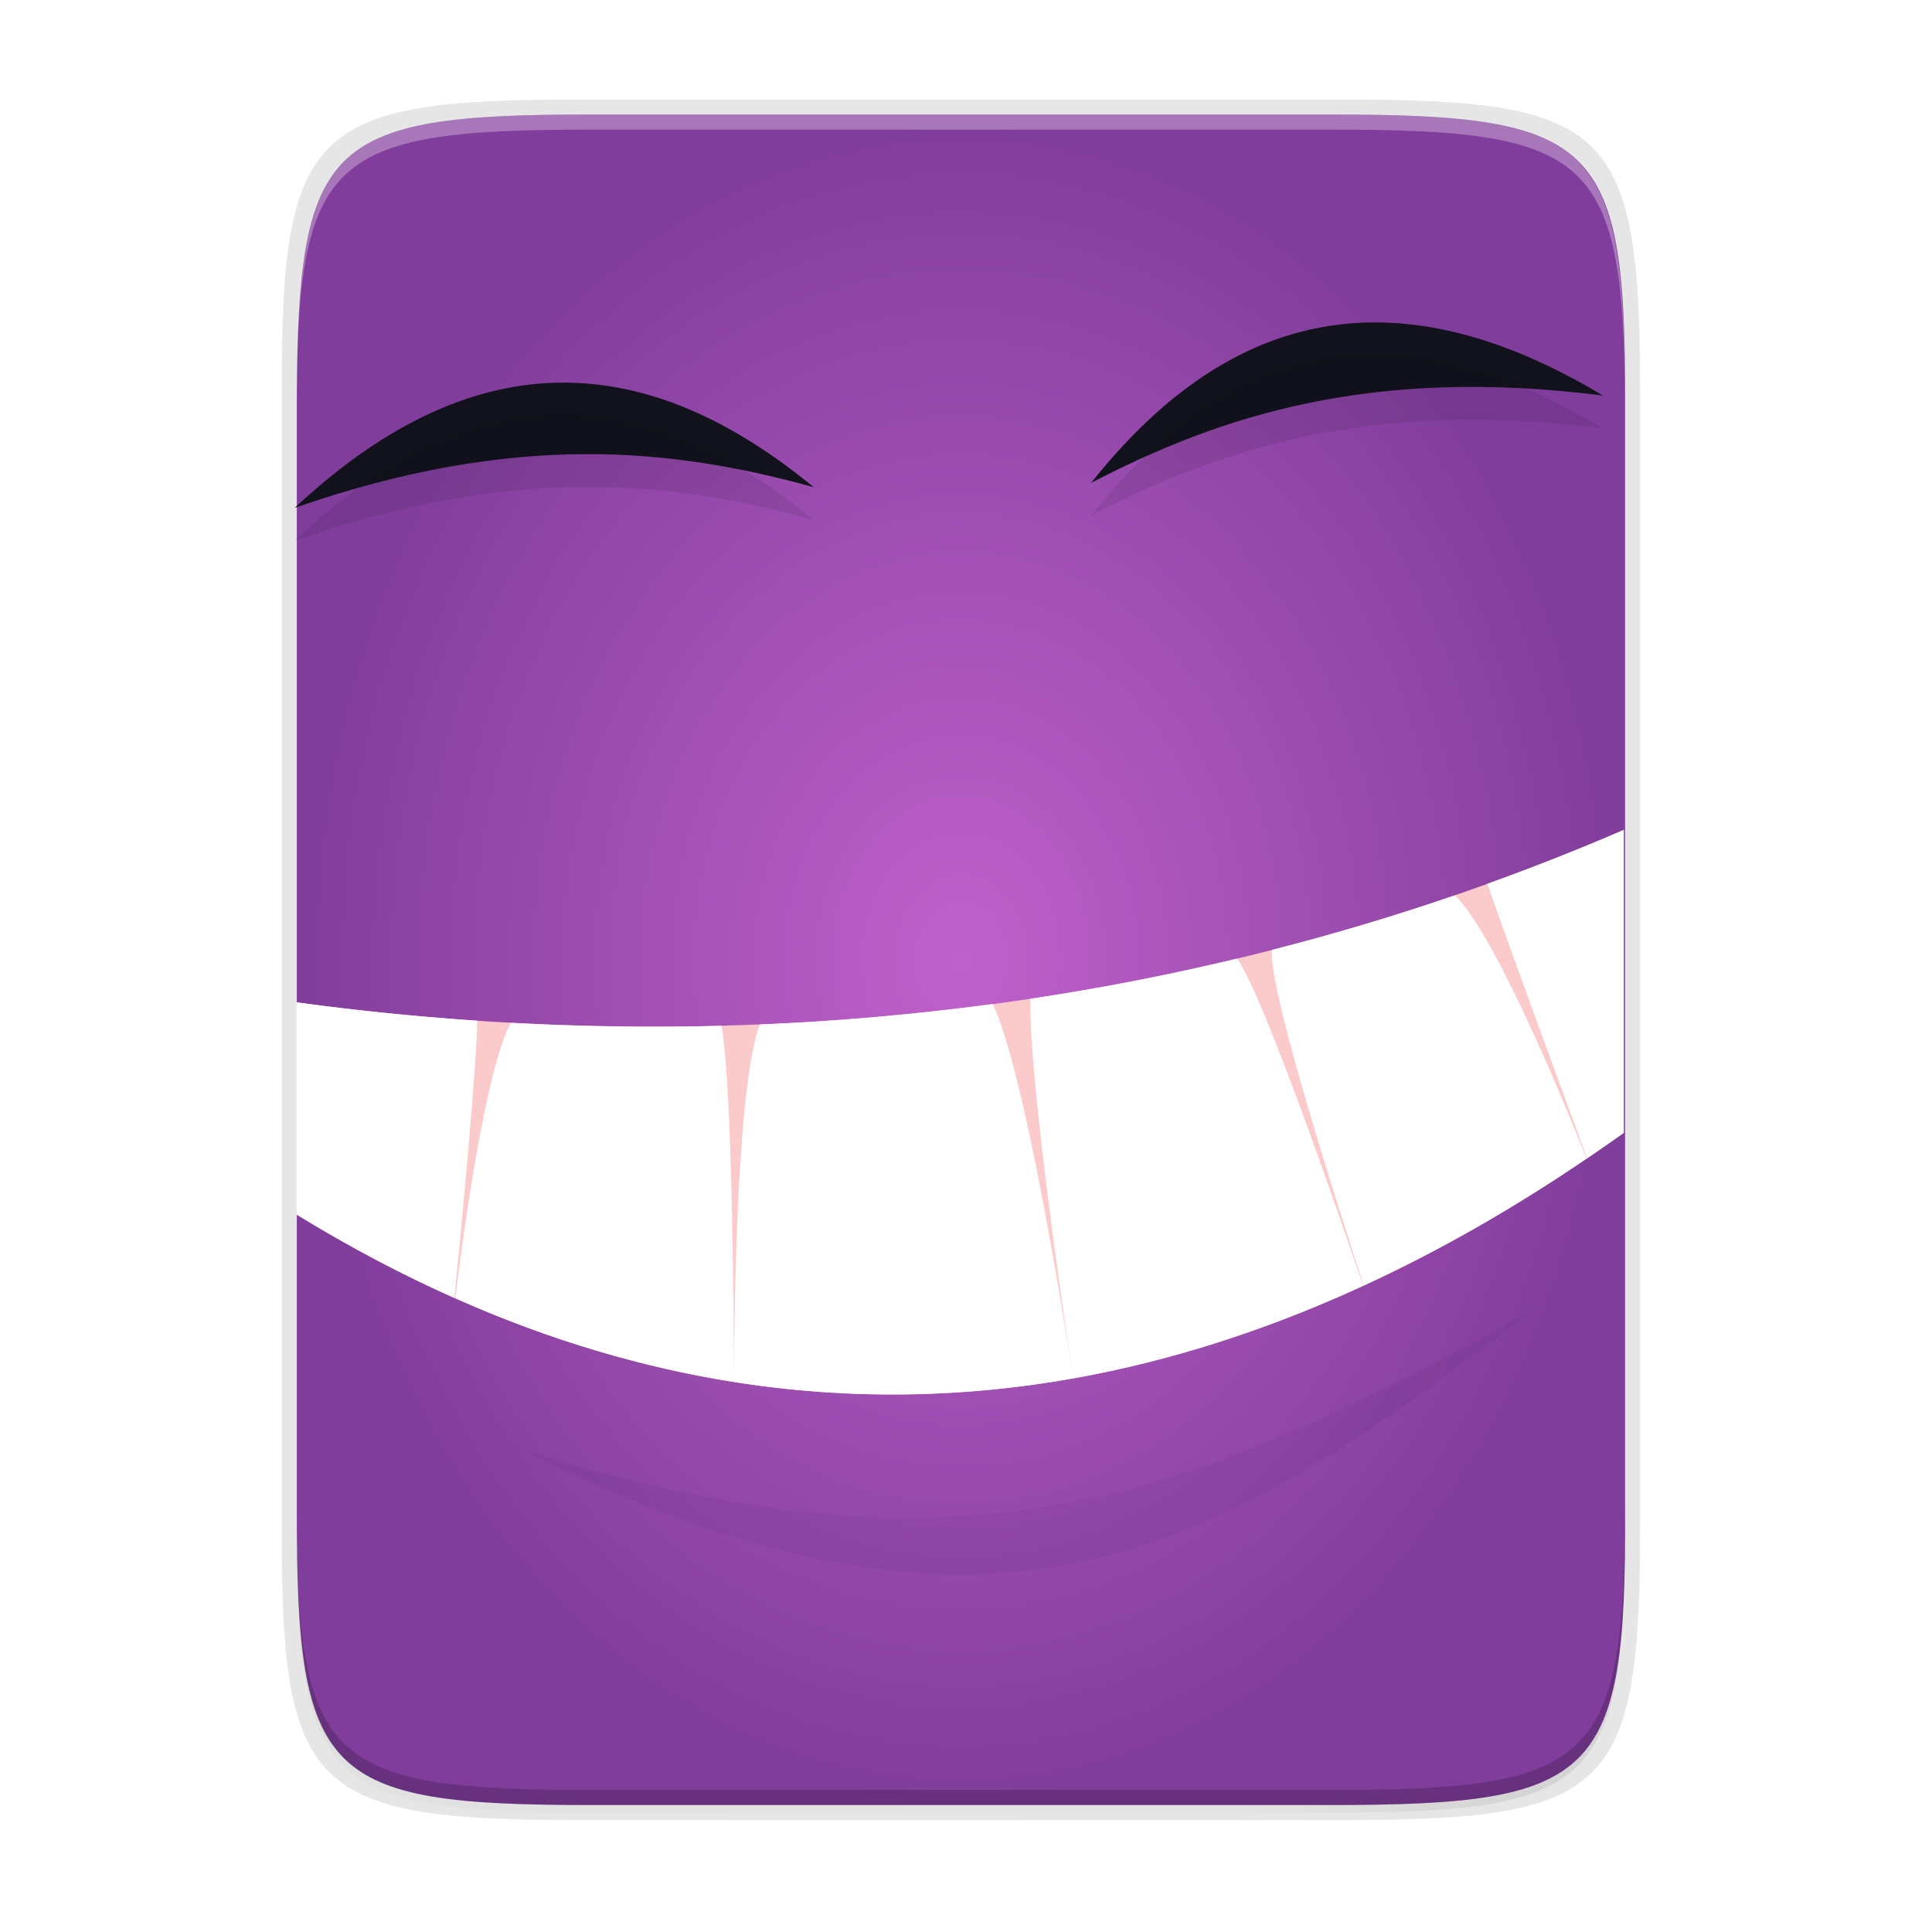 <?xml version="1.0" encoding="UTF-8" standalone="no"?>
<svg
   xmlns:osb="http://www.openswatchbook.org/uri/2009/osb"
   xmlns:dc="http://purl.org/dc/elements/1.1/"
   xmlns:cc="http://creativecommons.org/ns#"
   xmlns:rdf="http://www.w3.org/1999/02/22-rdf-syntax-ns#"
   xmlns:svg="http://www.w3.org/2000/svg"
   xmlns="http://www.w3.org/2000/svg"
   xmlns:xlink="http://www.w3.org/1999/xlink"
   xmlns:sodipodi="http://sodipodi.sourceforge.net/DTD/sodipodi-0.dtd"
   xmlns:inkscape="http://www.inkscape.org/namespaces/inkscape"
   style="enable-background:new"
   width="256"
   height="256"
   version="1.0"
   viewBox="0 0 256 256"
   id="svg93"
   sodipodi:docname="org.gnome.Cheese.svg"
   inkscape:version="0.92.3 (2405546, 2018-03-11)">
  <sodipodi:namedview
     pagecolor="#ffffff"
     bordercolor="#666666"
     borderopacity="1"
     objecttolerance="10"
     gridtolerance="10"
     guidetolerance="10"
     inkscape:pageopacity="0"
     inkscape:pageshadow="2"
     inkscape:window-width="1920"
     inkscape:window-height="1009"
     id="namedview95"
     showgrid="false"
     inkscape:zoom="3.4270405"
     inkscape:cx="111.41925"
     inkscape:cy="121.02474"
     inkscape:window-x="0"
     inkscape:window-y="34"
     inkscape:window-maximized="1"
     inkscape:current-layer="svg93" />
  <title
     id="title4162">
  Adwaita Icon Template
 </title>
  <defs
     id="defs28">
    <linearGradient
       id="linearGradient1038">
      <stop
         style="stop-color:#c0bfbc"
         id="stop1026"
         offset="0" />
      <stop
         id="stop1028"
         offset=".045"
         style="stop-color:#ffffff" />
      <stop
         id="stop1030"
         offset=".091"
         style="stop-color:#deddda" />
      <stop
         id="stop1032"
         offset=".909"
         style="stop-color:#deddda" />
      <stop
         style="stop-color:#ffffff"
         id="stop1034"
         offset=".955" />
      <stop
         style="stop-color:#c0bfbc"
         id="stop1036"
         offset="1" />
    </linearGradient>
    <clipPath
       id="clipPath2213"
       clipPathUnits="userSpaceOnUse">
      <rect
         width="16"
         height="56"
         x="160"
         y="-188"
         rx="8"
         ry="8"
         style="fill:none;stroke:#000000"
         id="rect10" />
    </clipPath>
    <linearGradient
       id="linearGradient1005">
      <stop
         style="stop-color:#d0bb8e"
         id="stop1001"
         offset="0" />
      <stop
         style="stop-color:#ffffff"
         id="stop1003"
         offset="1" />
    </linearGradient>
    <linearGradient
       id="linearGradient1351-3">
      <stop
         id="stop1347"
         offset="0"
         style="stop-color:#d5d3cf" />
      <stop
         id="stop1349-6"
         offset="1"
         style="stop-color:#ffffff" />
    </linearGradient>
    <linearGradient
       id="linearGradient1159"
       x1="28"
       x2="116"
       y1="-276"
       y2="-276"
       gradientTransform="translate(-136)"
       gradientUnits="userSpaceOnUse"
       xlink:href="#linearGradient1038" />
    <linearGradient
       id="linearGradient1103"
       x1="128.817"
       x2="158.518"
       y1="-97.698"
       y2="-127.399"
       gradientTransform="matrix(0.076,-0.444,0.444,-0.076,77.726,331.838)"
       gradientUnits="userSpaceOnUse"
       xlink:href="#linearGradient1005" />
    <clipPath
       id="clipPath1609-7"
       clipPathUnits="userSpaceOnUse">
      <path
         style="fill:#e74747"
         d="m 252,116 28,-28 v -8 h -36 v 36 z"
         id="path21"
         inkscape:connector-curvature="0" />
    </clipPath>
    <linearGradient
       id="linearGradient1130"
       x1="344"
       x2="340"
       y1="76"
       y2="72"
       gradientTransform="matrix(0.25,0,0,0.25,180,83)"
       gradientUnits="userSpaceOnUse"
       xlink:href="#linearGradient1351-3" />
    <clipPath
       id="clipPath1062"
       clipPathUnits="userSpaceOnUse">
      <rect
         style="fill:#f6f5f4"
         width="88"
         height="108"
         x="-108"
         y="-116"
         rx="8"
         ry="8"
         transform="scale(-1)"
         id="rect25" />
    </clipPath>
    <linearGradient
       id="linearGradient4336-3">
      <stop
         style="stop-color:#5884f4;stop-opacity:1"
         offset="0"
         id="stop4338-8" />
      <stop
         id="stop4344-3"
         offset="0.278"
         style="stop-color:#5884f4;stop-opacity:1" />
      <stop
         style="stop-color:#2f5fdd;stop-opacity:1"
         offset="0.278"
         id="stop4346-3" />
      <stop
         id="stop4350-1"
         offset="0.707"
         style="stop-color:#2f5fdd;stop-opacity:1" />
      <stop
         id="stop4348-6"
         offset="0.709"
         style="stop-color:#234db8;stop-opacity:1" />
      <stop
         style="stop-color:#234db8;stop-opacity:1"
         offset="1"
         id="stop4340-0" />
    </linearGradient>
    <linearGradient
       inkscape:collect="always"
       xlink:href="#linearGradient4360"
       id="linearGradient4358"
       x1="88"
       y1="88"
       x2="488"
       y2="488"
       gradientUnits="userSpaceOnUse" />
    <linearGradient
       id="linearGradient4360"
       inkscape:collect="always">
      <stop
         id="stop4362"
         offset="0"
         style="stop-color:#000000;stop-opacity:0.588" />
      <stop
         style="stop-color:#000000;stop-opacity:0"
         offset="0.88"
         id="stop4364" />
      <stop
         id="stop4366"
         offset="1"
         style="stop-color:#000000;stop-opacity:1" />
    </linearGradient>
    <filter
       inkscape:collect="always"
       style="color-interpolation-filters:sRGB"
       id="filter4380"
       x="-0.053"
       width="1.106"
       y="-0.044"
       height="1.088">
      <feGaussianBlur
         inkscape:collect="always"
         stdDeviation="8.48"
         id="feGaussianBlur4382" />
    </filter>
    <filter
       inkscape:collect="always"
       style="color-interpolation-filters:sRGB"
       id="filter4346"
       x="-0.013"
       width="1.026"
       y="-0.011"
       height="1.022">
      <feGaussianBlur
         inkscape:collect="always"
         stdDeviation="2.12"
         id="feGaussianBlur4348" />
    </filter>
    <clipPath
       id="clipPath1062-6"
       clipPathUnits="userSpaceOnUse">
      <rect
         style="fill:#f6f5f4"
         width="88"
         height="108"
         x="-108"
         y="-116"
         rx="8"
         ry="8"
         transform="scale(-1)"
         id="rect25-2" />
    </clipPath>
    <linearGradient
       osb:paint="solid"
       id="linearGradient5606">
      <stop
         style="stop-color:#000000;stop-opacity:1;"
         offset="0"
         id="stop5608" />
    </linearGradient>
    <linearGradient
       osb:paint="solid"
       id="linearGradient4526">
      <stop
         style="stop-color:#ffffff;stop-opacity:1;"
         offset="0"
         id="stop4528" />
    </linearGradient>
    <linearGradient
       osb:paint="gradient"
       id="linearGradient3600-4">
      <stop
         style="stop-color:#f4f4f4;stop-opacity:1"
         offset="0"
         id="stop3602-7" />
      <stop
         style="stop-color:#dbdbdb;stop-opacity:1"
         offset="1"
         id="stop3604-6" />
    </linearGradient>
    <clipPath
       id="clipPath7348-3-6"
       clipPathUnits="userSpaceOnUse">
      <rect
         ry="4.089"
         rx="4.089"
         y="44"
         x="32"
         height="220"
         width="188"
         id="rect7350-6-0"
         style="color:#000000;display:inline;overflow:visible;visibility:visible;fill:none;stroke:#000000;stroke-width:1;marker:none;enable-background:new" />
    </clipPath>
    <linearGradient
       y2="270.479"
       x2="189.989"
       y1="-180"
       x1="189.989"
       gradientTransform="matrix(0.25,0,0,0.25,-35.753,231.128)"
       gradientUnits="userSpaceOnUse"
       id="linearGradient989"
       xlink:href="#linearGradient2198" />
    <linearGradient
       id="linearGradient2198">
      <stop
         id="stop2194"
         offset="0"
         style="stop-color:#edece9;stop-opacity:1" />
      <stop
         id="stop2196"
         offset="1"
         style="stop-color:#ffffff;stop-opacity:1" />
    </linearGradient>
    <radialGradient
       r="160"
       fy="39.756"
       fx="285.13"
       cy="39.756"
       cx="285.13"
       gradientTransform="matrix(0.036,0.228,-0.5,0.063,19.643,301.984)"
       gradientUnits="userSpaceOnUse"
       id="radialGradient991"
       xlink:href="#linearGradient1067" />
    <linearGradient
       id="linearGradient1067">
      <stop
         id="stop1063"
         offset="0"
         style="stop-color:#c061cb;stop-opacity:1" />
      <stop
         id="stop1065"
         offset="1"
         style="stop-color:#813d9c;stop-opacity:1" />
    </linearGradient>
    <radialGradient
       r="64"
       fy="227.133"
       fx="399.442"
       cy="227.133"
       cx="399.442"
       gradientTransform="matrix(0.682,-0.682,0.014,0.014,-234.791,586.709)"
       gradientUnits="userSpaceOnUse"
       id="radialGradient993"
       xlink:href="#linearGradient992" />
    <linearGradient
       id="linearGradient992">
      <stop
         id="stop988"
         offset="0"
         style="stop-color:#d5d4cf;stop-opacity:1" />
      <stop
         id="stop990"
         offset="1"
         style="stop-color:#f6f5f4;stop-opacity:1" />
    </linearGradient>
    <radialGradient
       inkscape:collect="always"
       xlink:href="#linearGradient1067"
       id="radialGradient896"
       cx="127.331"
       cy="127.175"
       fx="127.331"
       fy="127.175"
       r="88.003"
       gradientTransform="matrix(1,0,0,1.273,0,-34.679)"
       gradientUnits="userSpaceOnUse" />
  </defs>
  <path
     style="color:#000000;display:inline;overflow:visible;visibility:visible;opacity:0.1;fill:#000000;fill-opacity:1;fill-rule:nonzero;stroke:none;stroke-width:2;marker:none;filter:url(#filter4346);enable-background:accumulate"
     d="M 189.843,74 C 119.25,74 111.654,81.251 112,151.987 V 298 444.013 C 111.654,514.749 119.25,522 189.843,522 H 386.157 C 456.75,522 462.163,514.726 464,444.013 V 298 151.987 C 464,81.25 456.75,74 386.157,74 Z"
     id="rect4158-9"
     inkscape:connector-curvature="0"
     sodipodi:nodetypes="scccssscsss"
     transform="matrix(0.5,0,0,0.5,-16.666,-20.825)" />
  <path
     sodipodi:nodetypes="scccssscsss"
     inkscape:connector-curvature="0"
     id="path4350"
     d="M 189.843,74 C 119.25,74 111.654,81.251 112,151.987 V 298 444.013 C 111.654,514.749 119.25,522 189.843,522 H 386.157 C 456.75,522 464,514.75 464,444.013 V 298 151.987 C 464,81.25 456.75,74 386.157,74 Z"
     style="color:#000000;display:inline;overflow:visible;visibility:visible;opacity:0.3;fill:url(#linearGradient4358);fill-opacity:1;fill-rule:nonzero;stroke:none;stroke-width:2;marker:none;filter:url(#filter4380);enable-background:accumulate"
     transform="matrix(0.5,0,0,0.5,-16.666,-20.825)" />
  <path
     style="color:#000000;display:inline;overflow:visible;visibility:visible;opacity:0.1;fill:#000000;fill-opacity:1;fill-rule:nonzero;stroke:none;stroke-width:1.02;marker:none;enable-background:accumulate"
     d="m 77.145,13.175 c -36.099,0 -39.983,3.69 -39.806,39.69 v 74.31 74.31 c -0.177,36 3.707,39.69 39.806,39.69 H 177.532 c 36.099,0 39.806,-3.69 39.806,-39.69 V 127.175 52.865 c 0,-36 -3.707,-39.69 -39.806,-39.69 z"
     id="rect4158-7"
     inkscape:connector-curvature="0"
     sodipodi:nodetypes="scccssscsss" />
  <path
     style="color:#000000;display:inline;overflow:visible;visibility:visible;fill:url(#radialGradient896);fill-opacity:1;fill-rule:nonzero;stroke:none;stroke-width:1;marker:none;enable-background:accumulate"
     d="m 176.407,15.175 c 35.297,0 39.095,3.625 38.922,38.994 v 73.006 73.006 c 0.173,35.368 -3.625,38.994 -38.922,38.994 H 78.25 c -35.297,0 -38.922,-3.625 -38.922,-38.994 V 127.175 54.168 c 0,-35.369 3.625,-38.994 38.922,-38.994 z"
     id="rect4158"
     inkscape:connector-curvature="0"
     sodipodi:nodetypes="scccssscsss" />
  <path
     style="color:#000000;display:inline;overflow:visible;visibility:visible;opacity:0.3;fill:#ffffff;fill-opacity:1;fill-rule:nonzero;stroke:none;stroke-width:1;marker:none;enable-background:accumulate"
     d="m 78.255,15.175 c -35.297,0 -39.095,3.626 -38.922,38.994 v 2 C 39.161,20.801 42.959,17.175 78.255,17.175 h 98.156 c 35.297,0 38.922,3.626 38.922,38.994 v -2 c 0,-35.369 -3.625,-38.994 -38.922,-38.994 z"
     id="path931"
     inkscape:connector-curvature="0" />
  <path
     style="color:#000000;display:inline;overflow:visible;visibility:visible;opacity:0.2;fill:#000000;fill-opacity:1;fill-rule:nonzero;stroke:none;stroke-width:1;marker:none;enable-background:accumulate"
     d="m 78.261,239.175 c -35.297,0 -39.095,-3.626 -38.922,-38.994 v -2 c -0.173,35.368 3.625,38.994 38.922,38.994 h 98.156 c 35.297,0 38.922,-3.626 38.922,-38.994 v 2 c 0,35.369 -3.625,38.994 -38.922,38.994 z"
     id="path931-8"
     inkscape:connector-curvature="0" />
  <g
     transform="translate(-102.484,-147.2)"
     style="display:inline;enable-background:new"
     id="layer1">
    <g
       style="display:inline"
       id="layer9"
       transform="translate(-2.334,-0.292)">
      <g
         transform="matrix(2.043,0,0,2.043,482.668,-270.553)"
         clip-path="url(#clipPath7348-3-6)"
         id="g7337"
         style="display:inline;stroke-width:0.49;enable-background:new" />
    </g>
  </g>
  <path
     inkscape:connector-curvature="0"
     style="display:inline;opacity:0.05;fill:#12121c;fill-opacity:1;fill-rule:evenodd;stroke:none;stroke-width:0.612;enable-background:new"
     d="m 203.488,173.342 c -45.675,25.323 -75.293,37.447 -134.87,18.563 62.39,30.8 90.465,15.728 134.87,-18.563 z"
     id="path961" />
  <path
     inkscape:connector-curvature="0"
     style="display:inline;fill:#12121c;fill-opacity:1;fill-rule:evenodd;stroke:none;stroke-width:0.542;enable-background:new"
     d="m 212.397,52.412 c -30.652,-3.891 -50.678,2.664 -67.82,11.574 17.418,-21.927 39.164,-28.784 67.82,-11.574 z"
     id="path963" />
  <path
     inkscape:connector-curvature="0"
     id="path965"
     d="M 39.049,67.292 C 68.194,57.135 89.166,59.394 107.817,64.553 86.134,46.723 63.417,44.525 39.049,67.292 Z"
     style="display:inline;fill:#12121c;fill-opacity:1;fill-rule:evenodd;stroke:none;stroke-width:0.542;enable-background:new" />
  <path
     inkscape:connector-curvature="0"
     style="display:inline;opacity:0.1;fill:#12121c;fill-opacity:1;fill-rule:evenodd;stroke:none;stroke-width:0.542;enable-background:new"
     d="M 212.397,56.751 C 181.745,52.86 161.719,59.416 144.577,68.325 161.995,46.398 183.74,39.541 212.397,56.751 Z"
     id="path967" />
  <path
     inkscape:connector-curvature="0"
     id="path969"
     d="M 39.049,71.632 C 68.194,61.475 89.166,63.734 107.817,68.892 86.134,51.062 63.417,48.865 39.049,71.632 Z"
     style="display:inline;opacity:0.1;fill:#12121c;fill-opacity:1;fill-rule:evenodd;stroke:none;stroke-width:0.542;enable-background:new" />
  <path
     inkscape:connector-curvature="0"
     style="display:inline;fill:#fbcaca;fill-opacity:1;fill-rule:evenodd;stroke:none;stroke-width:0.488;enable-background:new"
     d="M 215.161,109.961 C 146.694,139.568 81.403,138.567 39.288,132.823 v 28.098 C 107.503,202.792 168.789,183.339 215.161,150.1 Z"
     id="path971" />
  <path
     inkscape:connector-curvature="0"
     id="path973"
     d="m 215.161,109.967 c -6.052,2.617 -12.085,4.981 -18.073,7.138 2.573,7.54 12.103,33.369 13.212,36.374 1.634,-1.111 3.263,-2.221 4.862,-3.366 z m -22.372,8.665 c -8.17,2.807 -16.261,5.191 -24.239,7.231 -0.641,4.891 9.112,35.196 12.155,44.478 10.371,-4.774 20.22,-10.508 29.524,-16.831 -1.78,-4.496 -11.74,-29.291 -17.439,-34.878 z m -28.854,8.384 c -9.327,2.238 -18.474,3.991 -27.41,5.33 -0.183,10.557 4.354,41.534 5.672,50.307 13.438,-2.388 26.284,-6.692 38.437,-12.281 -3.093,-9.088 -13.158,-38.333 -16.699,-43.356 z m -21.738,55.637 c -1.35,-8.806 -6.39,-40.39 -10.64,-49.621 -10.665,1.432 -20.982,2.306 -30.862,2.712 -3.115,7.896 -3.42,38.939 -3.453,47.377 15.589,2.464 30.602,2.083 44.955,-0.468 z m -44.955,0.468 c -0.009,-8.334 -0.163,-38.231 -1.621,-47.19 -9.824,0.258 -19.156,0.07 -27.938,-0.405 -3.349,6.27 -6.221,27.346 -7.363,36.499 12.599,5.6 24.931,9.201 36.922,11.096 z M 39.288,132.814 v 28.115 c 7.055,4.33 14.03,7.994 20.927,11.065 0.89,-9.048 2.878,-29.796 3.03,-36.748 -8.613,-0.576 -16.639,-1.433 -23.957,-2.431 z"
     style="display:inline;opacity:1;fill:#ffffff;fill-opacity:1;fill-rule:evenodd;stroke:none;stroke-width:0.488;enable-background:new" />
</svg>
